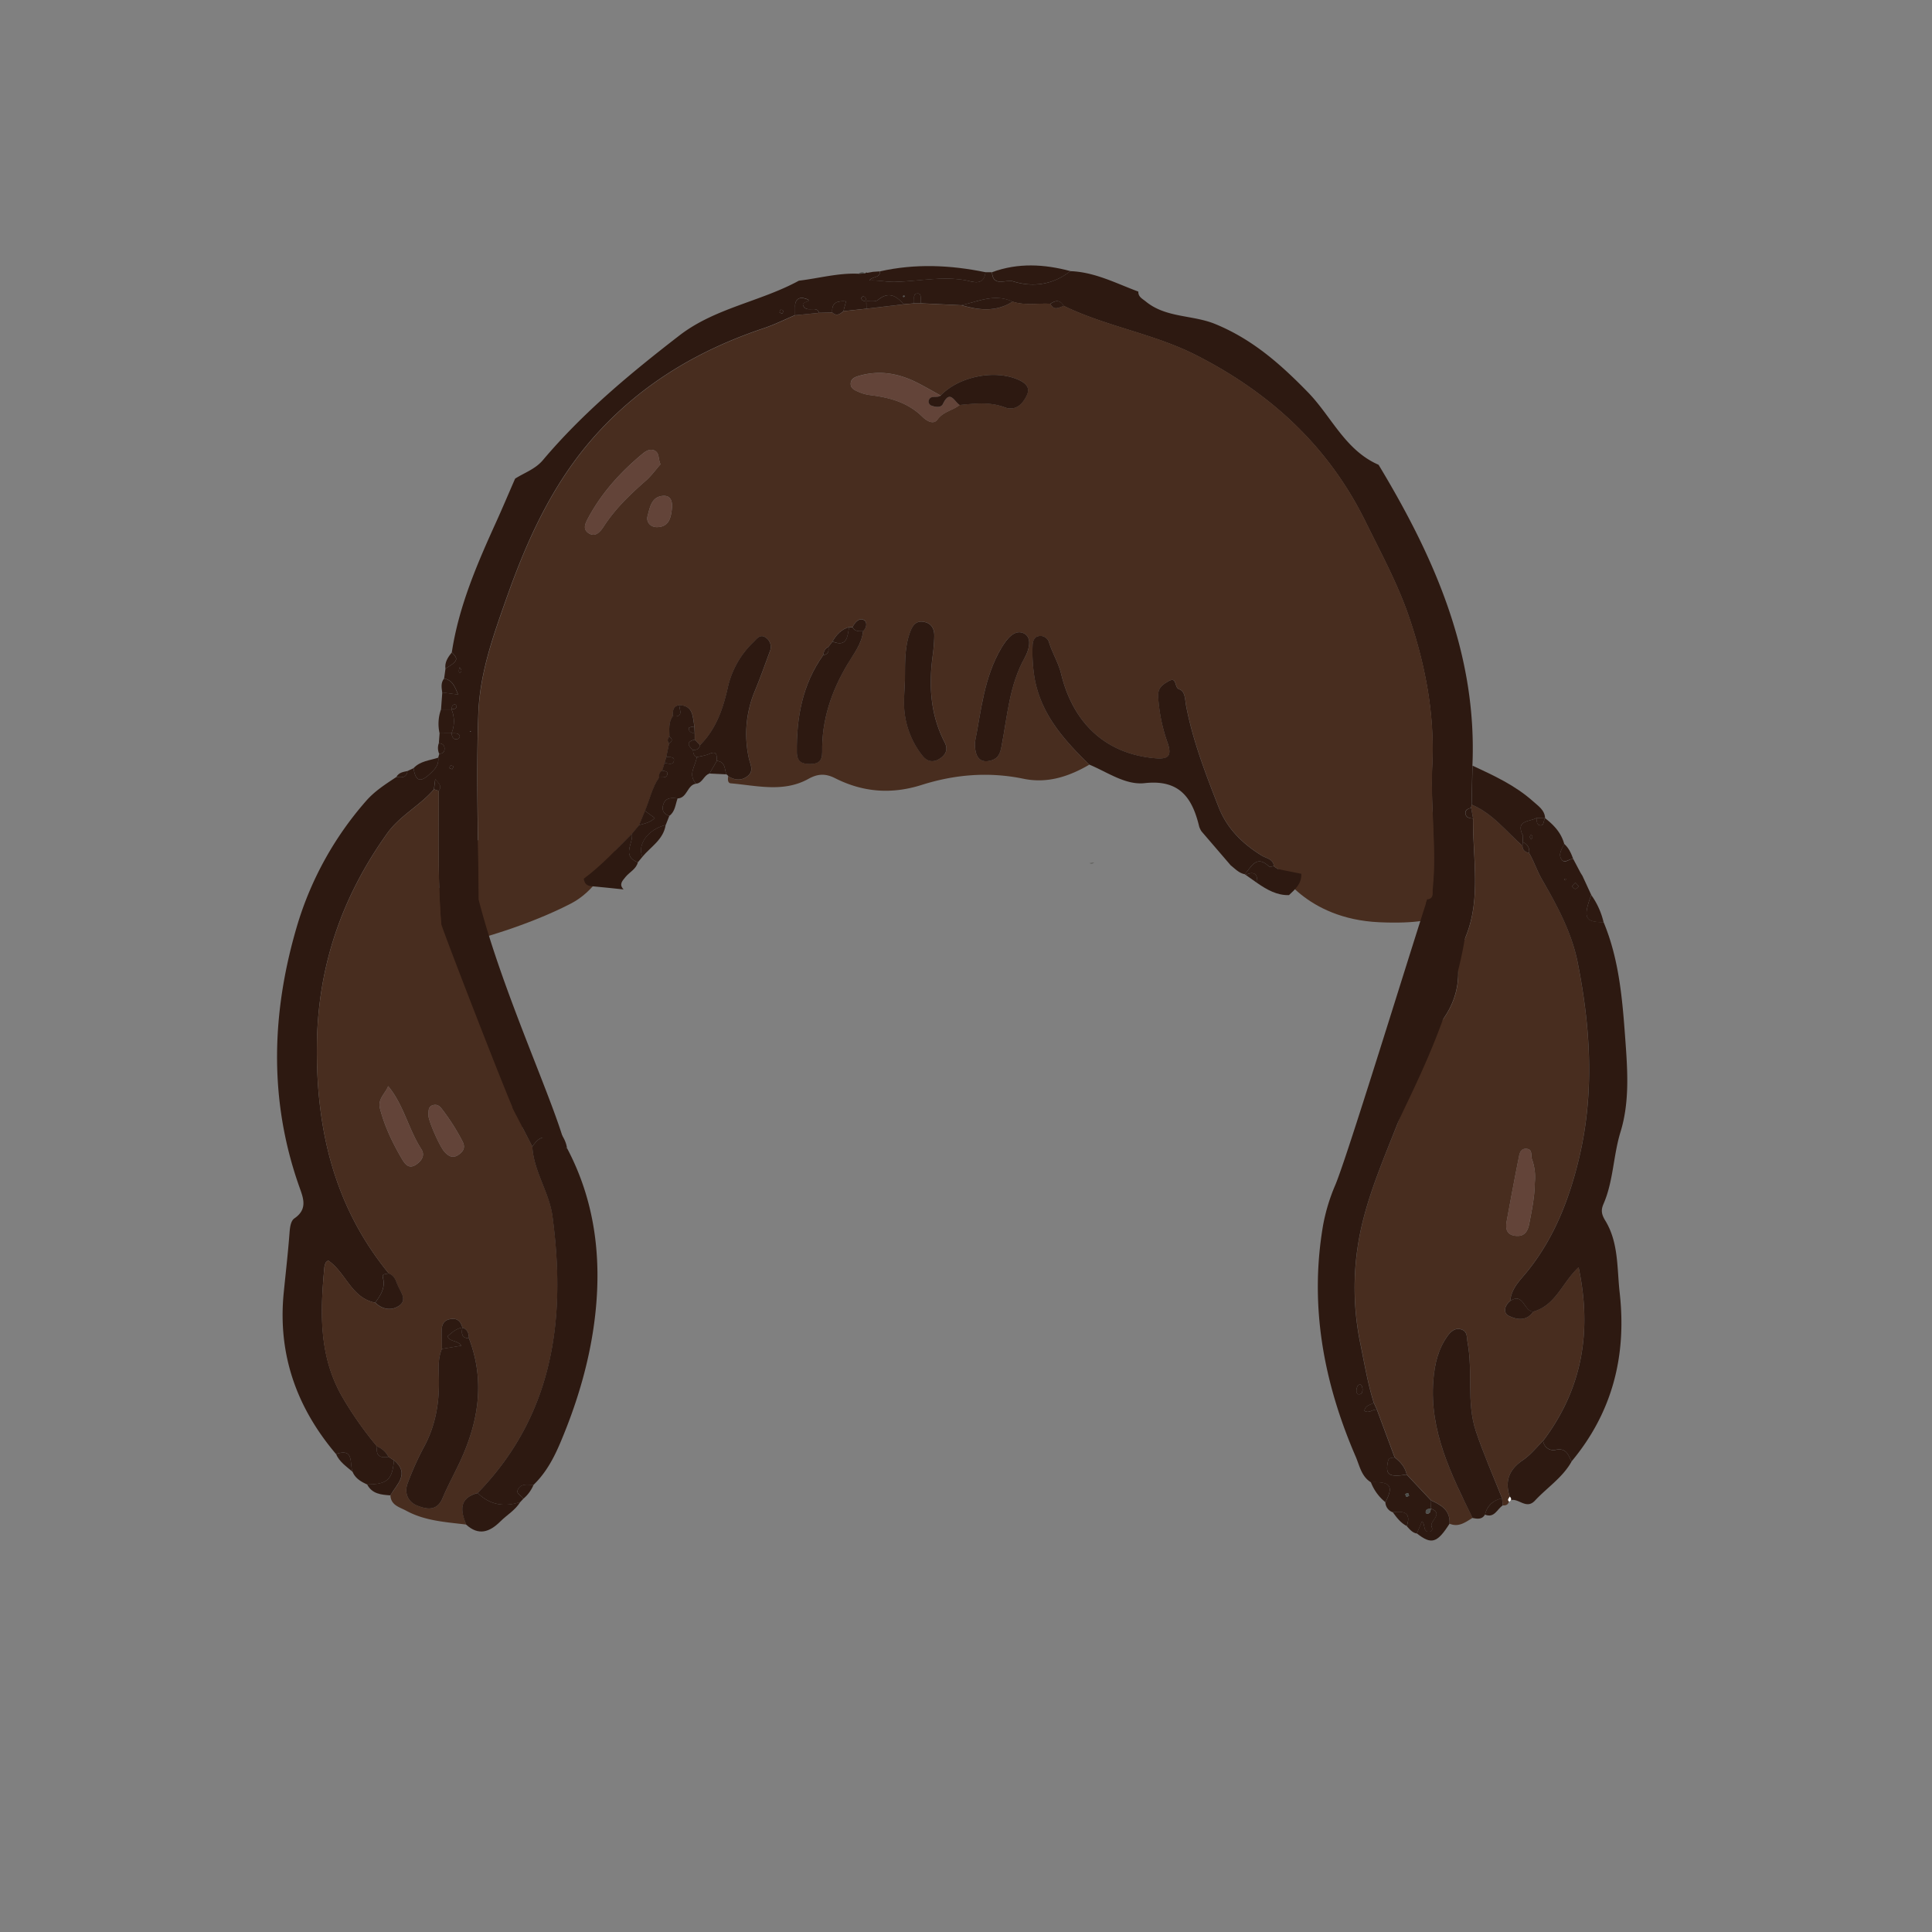 <svg id="Layer_1" data-name="Layer 1" xmlns="http://www.w3.org/2000/svg" viewBox="0 0 1133.86 1133.86"><rect x="0" y="0" width="1133.86" height="1133.86" fill="#808080" stroke="none"/><defs><style>.cls-1{fill:#482d1f;}.cls-2{fill:#2d1911;}.cls-3{fill:#4f504d;}.cls-4{fill:#646461;}.cls-5{fill:#634439;}.cls-6{fill:#f9f9f9;}</style></defs><polygon class="cls-1" points="245.36 531.47 243.66 607.56 282.05 658.17 306.72 661.86 309.22 641.53 288.16 582.76 265.06 515.16 245.36 531.47"/><path class="cls-1" d="M369.17,473.59s-7.52,42.92-34,56.63-57.29,21.55-57.29,21.55L265,505.66l73.16-59.12Z"/><path class="cls-1" d="M750.11,510.07S766,539.3,809.47,541.25,851,531.06,851,531.06l-2.53-53.74L763.72,469Z"/><path class="cls-2" d="M280.94,528.1c14.36,56.36,47.68,125.68,51.83,149.09,1.12,6.36-27.77-23.73-29.88-22.81-1.91-1.88-43.78-110.1-44-112.33-2-25.95-1.44-51.94-1.48-77.93,2.27-2.75,0-4.35-2-6.88-.31,2.44-.54,4.21-.76,6-8.21,9.59-20,15.41-27.43,25.84-26.55,37.15-40.74,78-41.24,124.2-.54,49.66,10.2,95,42.22,134.11-1.46.38-4.22.06-3.59,2.21,1.78,6.11-1.21,10.47-4.42,14.91-14.11-2.77-17.25-17.83-27.62-24.77-.53.47-1.16.8-1.4,1.3a8.9,8.9,0,0,0-.82,2.84C188,769.7,187,795.11,200.49,819.11a208.92,208.92,0,0,0,20.82,29.76c-.86,5.46,1.77,7.06,6.73,6.1l3.17,2.07c-1,11.41-3.93,14.09-15.75,14.17-3.57-1.64-6.91-3.53-8.53-7.42-2-4.68,1.27-14.19-9.73-10.44C174,826,162.93,794.68,166.52,758.63c1.15-11.56,2.49-23.11,3.37-34.69.25-3.39.64-7.36,2.92-8.92,8-5.46,5.11-12.14,2.83-18.58-18.2-51.47-16.28-103.35-.83-154.64a195.84,195.84,0,0,1,39.95-71.63c5.07-5.85,11.48-9.94,17.84-14.13,2.93.22,6,.74,6.52-3.53l3.55-1.65c1.09,6.48,3.23,9.27,9.36,3.58,3.05-2.83,5.66-5.32,5.15-9.77.2-.75.41-1.49.61-2.23,1.68-.18,3-.82,3.09-2.74.15-2.35-1.19-3.32-3.33-3.52q.21-2.9.43-5.79l7-.07c.34,1.95.8,3.92,3.4,3.5.61-.1,1.63-1.4,1.49-1.77-.9-2.3-3.11-1.46-4.86-1.75a18.23,18.23,0,0,0,0-13.95c1.27-.2,2.74-.19,3-1.88,0-.33-.76-1.14-1.1-1.1-1.68.22-1.7,1.68-1.89,3l-6.19,0,.74-10,9.29,1.24c-1.94-4.75-3.31-8.55-8.23-9.37.28-1.95.55-3.9.83-5.85,7.32-4.48,7.76-5.61,3.7-9.51C269.26,355.84,280,331,291.2,306.34c3.82-8.43,7.42-17,11.12-25.44,5.49-3.5,11.82-5.56,16.28-10.84,23.53-27.89,51.42-51,80.19-73.22,20.9-16.12,47.46-19.78,70.08-32.11,11.61-1.37,23-4.6,34.85-4.08l4-.15a.85.85,0,0,1,1.27-.38l3.36-.59,4-.27c.24,4.16-4.47,2.73-6.16,5.36,5.19-.27,9.83.9,14.82.8,13.9-.27,27.74-3.49,41.81-.9,3.76.7,10.59,3.68,11.48-4.76l3.87,0c.45,9,8.46,4.13,12.07,5.29,11.61,3.75,23.67,2.21,33.9-5.92,14.36.51,26.87,7.17,39.92,12-.06,3.14,2.29,4.1,4.4,5.83,11.87,9.71,27.4,7.73,40.8,13.23,21.91,9,38.42,23.67,54.37,40.05,13.8,14.18,21.8,34,41.43,42.53,32.78,54.35,57.94,111.09,55.07,176.56q-.26,11.46-.5,22.91c-.08.63-.18,1.26-.31,1.88-1.88.51-3.73,1.15-3.23,3.66s2.66,2.25,4.39,2.74c-.17,26.43,6.22,53.6-8.9,78.35a6.23,6.23,0,0,0-.49,3.91c2.8,17.08-3,31.18-14.81,43.25-.37-2.62-1.13-5.34.59-7.72,14.75-20.39,5.33-40.32-1.18-60.27-1.09-3.33-4.24-6.18-2-10.14,3.9-.64,2.85-3.65,3.1-6.19,2.32-24.22-1.41-48.43-.23-72.61,1.48-30.31-4.19-59.51-13.93-87.83-6.54-19-16.28-36.88-25.19-55-21.79-44.37-55.95-75.66-99.41-97.78-24.85-12.64-52.83-16.83-77.84-29-2.11-3.72-4.85-3.21-7.83-1.19-7.38-.43-14.87,1.15-22.14-1.26-10.41-4.93-20.14-.12-30,2.09L540.47,178c-.38-2,.6-5.63-1.63-5.74-3.65-.18-1.84,3.69-2.52,5.77l-6,.53c-4.34-5-8.84-7.72-15.13-2.49-1.45,1.21-4.45.56-6.75.77-.24-1.23-.24-2.68-1.88-2.9-.32,0-1.12.75-1.07,1.07.22,1.64,1.68,1.63,2.9,1.88,0,1.42.05,2.84.08,4.27L495,182.61c.51-1.91,1-3.82,1.54-5.73l.43-.79-.44.78c-4.74-.34-8.64.35-8.08,6.56l-7.67.16c-1.52-4.67-7.58.49-9.5-4.57-.82-2.17,7.31-2.24.7-4-3.39-.89-5.52,1.22-5.36,5,.06,1.63,0,3.26,0,4.89-6.06,2.56-12,5.53-18.2,7.62-38.39,12.84-72,32.67-99.33,63.28-24.85,27.89-39.79,61-51.92,95.39-7.66,21.73-15.56,43.57-16.45,67.3C279.33,455.09,280.66,491.58,280.94,528.1Zm-16.48-79c-.24.55-.78,1.22-.63,1.61s1,.51,1.55.75c.24-.54.79-1.21.63-1.6S265,449.3,264.46,449.06Zm195.37-266.7c-.55-.23-1.22-.77-1.61-.62s-.51,1-.75,1.56c.55.23,1.22.77,1.61.61S459.59,182.91,459.83,182.36ZM269.73,391.65a8,8,0,0,0-.41,2.4c.22,1,.81,1,1.29.11a1.3,1.3,0,0,0,.11-1A10,10,0,0,0,269.73,391.65Zm261-218.21a2.4,2.4,0,0,0-.77.25c-.07.06.11.44.17.67a2.39,2.39,0,0,0,.78-.26C531,174,530.8,173.67,530.73,173.44ZM276.44,429.37l-.47-.29-.06.45Z"/><path class="cls-1" d="M863.39,474.12c.13-.62.23-1.25.31-1.88,12.3,5.12,20.21,15.66,29.8,24.13,0,2.59,1.62,3.73,3.91,4.24,2.91,5,4.63,10.46,7.56,15.52,9,15.45,17.51,31.15,21,49.07,7.45,37.79,9.78,75.69,1,113.44-5.67,24.26-14.58,47.54-30.44,67.28-4.38,5.46-9.57,10.06-10.19,17.55-3.36,2.66-4.38,7-.93,8.75,4.56,2.29,10.52,3.4,14.43-2.48,13.24-3.65,17.11-17.22,26.6-26,8,37.67,2.13,71.5-20.79,101.82-3.93,3.83-7.41,8.31-11.88,11.35-8,5.48-10.82,12.24-7.72,21.43-.54,1-1.76,1.87-.23,3l-.15-.56c-.32,2.14-1.65,2.91-3.69,2.7-.15-1.41-.29-2.81-.44-4.22-5.17-13.11-10.9-26-15.36-39.38-5.63-16.86-1.61-34.86-4.89-52.1-.56-2.95.1-6.2-3.37-7.49-3.82-1.42-6.54,1.18-8.38,3.77-5.51,7.73-7.56,16.49-8.32,26-2.39,29.9,10.53,55.21,23,80.76-4.16,2.54-8.15,5.7-13.52,3.41.57-7.83-4.79-11-10.76-13.65l-14.37-15.27c-.93-4.32-3.61-7.4-7-10l-10.44-28.09-1.83-4c-3.58-11.35-5.48-23.07-7.88-34.7a161.48,161.48,0,0,1,1.73-73.07c4.8-18.83,12.53-36.93,19.68-55.12a195,195,0,0,0,11.71-44.53c3.84-2.49,7.08-5.51,8.87-9.84C852.14,594,858,579.86,855.16,562.78a6.23,6.23,0,0,1,.49-3.91c15.12-24.75,8.73-51.92,8.9-78.35C864.17,478.39,863.78,476.25,863.39,474.12ZM900.76,694a31.18,31.18,0,0,0-1.66-13.68c-.84-2.23.65-5.91-3.35-6.12-3.62-.18-4,3.18-4.48,5.57-2.48,12.25-4.72,24.55-7,36.84-.83,4.43-.17,8.12,5.22,8.68,4.9.52,7-2.2,7.94-6.81C899,710.36,900.7,702.29,900.76,694Z"/><path class="cls-1" d="M257.45,464.12c0,26-.5,52,1.48,77.93.18,2.23-.56,4.66,1.35,6.53.24,3.58.85,7-.62,10.68-12.56,31.37-1.77,57.09,20,79.86,5.62,5.89,14.58,6,21,10.78q5.89,11.51,11.78,23c.79,14.55,10,26.9,11.83,40.81,8.05,60.09.8,116.47-43.89,162.51-11.09,3-10.08,10.32-6.74,18.52-12-1.47-24.23-2.12-35.19-8.1-3.9-2.13-9-3.15-9.32-9,3.76-6.56,11.59-12.69,2.14-20.61L228,855a13,13,0,0,0-6.73-6.1,208.92,208.92,0,0,1-20.82-29.76c-13.54-24-12.51-49.41-10.07-75.25a8.9,8.9,0,0,1,.82-2.84c.24-.5.87-.83,1.4-1.3,10.37,6.94,13.51,22,27.62,24.77,4.38,4.44,10.28,4.76,14.38,1.55,4.66-3.65-.17-8.48-1.58-12.64-.84-2.48-2-5-4.79-6-32-39.06-42.76-84.45-42.22-134.11.5-46.17,14.69-87,41.24-124.2,7.45-10.43,19.22-16.25,27.43-25.84Zm13.92,315v0c-1-4.24-3.69-5.91-7.84-4.82-3.93,1-4.37,4.24-4.3,7.65.06,3.22.09,6.43.14,9.65-2,4.71-2.07,9.65-1.86,14.66.66,15.14-1.38,29.66-8.85,43.23a173.88,173.88,0,0,0-9.35,20.84c-2.26,5.82.15,11.09,5.47,13.23s11.61,3.61,14.94-4.3c2.94-7,6.58-13.67,9.83-20.53,11.21-23.72,15.39-48,5.66-73.34C275.11,782.61,274.5,780.12,271.37,779.17ZM227.81,637.42c-1.69,4.43-6.29,7.5-4.81,13.17,2.78,10.67,7.51,20.45,13.06,29.87,1.71,2.89,4.07,5.74,8,3.12,3.28-2.19,5.63-5.45,3.18-9.23C239.7,662.68,237,648.53,227.81,637.42Zm23.57,17c.12,3.64,6.7,18.54,9.52,21.61,2.18,2.38,4.61,3.94,7.81,1.94s4.69-4.49,2.64-8.29a124.54,124.54,0,0,0-12.24-19.14c-1.46-1.82-3-2.54-5.11-1.91C251.06,649.54,251.62,652.21,251.38,654.43Z"/><path class="cls-2" d="M905.67,845.59c22.92-30.32,28.78-64.15,20.79-101.82-9.49,8.75-13.36,22.32-26.6,26-5.51.09-5.6-11.5-13.5-6.27.62-7.49,5.81-12.09,10.19-17.55,15.86-19.74,24.77-43,30.44-67.28,8.8-37.75,6.47-75.65-1-113.44-3.53-17.92-12.08-33.62-21-49.07-2.93-5.06-4.65-10.55-7.56-15.52.39-3.09-1-5.13-3.71-6.46,0-1.33-.07-2.66-.11-4l.47-.71-.42.76c-4.29-9,4-7.87,8.09-10.15.1,1.86.2,4.28,2.36,4.34s1.7-2.82,2.64-4.26c5.19,4,9.51,8.61,11.27,15.14-1.26,2.88-3.68,5.85-1.66,9s4.6-.59,7-.08l4.23,8L928.7,514q2.59,5.6,5.17,11.19c-4.9,13.35-3.71,16,7.25,16,9.06,21.69,11,44.88,12.67,67.82,1.35,18.38,2.79,37.38-2.74,55.3-4.3,14-4.14,28.84-10,42.31-1.58,3.64-1.15,6.11,1.08,9.76,7.87,12.9,6.81,27.92,8.43,42.26,4.17,36.91-4.2,70.26-28.29,99.11-1.89-4-3.12-8.31-9.57-6.81A6,6,0,0,1,905.67,845.59ZM924.53,518l-2,2.12c.66.57,1.33,1.56,2,1.57s1.34-1,2-1.55Zm-25.89-25.3c.28-.55.74-1.05.73-1.53s-.51-1-.79-1.43c-.26.48-.73,1-.73,1.46S898.33,492.13,898.64,492.67Zm20.14,24,.29-.82c-.24-.08-.63-.29-.69-.22a1.31,1.31,0,0,0-.28.79C918.11,516.5,918.54,516.58,918.78,516.66Z"/><path class="cls-2" d="M861.26,538.42c-4.87,53-35.89,107.74-41.49,122-7.15,18.19-14.88,36.29-19.68,55.12a161.48,161.48,0,0,0-1.73,73.07c2.4,11.63,4.3,23.35,7.88,34.7-2,1.28-5.06,1.4-5.48,4.68,2.68,1.87,4.84-1.08,7.31-.65l10.44,28.09c-1.54.2-3.45-.09-3.89,2-1.72,8.21.31,9.66,10.93,8l14.37,15.28c-.07,1.55-.13,3.1-.19,4.64-1.45.26-3.15.21-3,2.4a.88.88,0,0,0,.62.62c2.19.14,2.15-1.55,2.4-3,8.06,3.21-1.23,7.27.5,10.87.57,1.18.41,2.61-1.49,2.74-3.79.27-2.1-4.34-4.22-6.1l-3,7.12c-2.68-.47-4.23-2.49-5.92-4.31,2.83-8.34-2.06-8.89-8.22-8.16a6.45,6.45,0,0,1-4.34-5.86c5-9.52,3.06-12.18-8.52-11.75-5.6-3.46-6.63-9.79-8.92-15.09C776.8,811.3,768.37,766.34,776.51,719a110.5,110.5,0,0,1,7.22-23.69c8.52-20.47,53.64-169.15,61.35-189.87C850.41,494.43,852.76,525.23,861.26,538.42ZM799.66,815.1c-.34-1.17-.36-3-2.14-2.39-.78.27-1.38,2-1.46,3.07s.2,2.89,2.07,2.45C799.59,817.89,799.69,816.43,799.66,815.1ZM827,877.86c-.21-.55-.3-1.39-.68-1.56s-1.06.34-1.6.55c.21.55.29,1.38.68,1.56S826.43,878.07,827,877.86Z"/><path class="cls-2" d="M280.32,876.24c44.69-46,51.94-102.42,43.89-162.51-1.86-13.91-11-26.26-11.82-40.82,3.49-4.89,7.28-8.14,12.57-2.1a8.86,8.86,0,0,0,7.81,3C348.74,704,353,736.39,349.5,770c-2.78,26.53-10.18,51.91-20.56,76.49-3.91,9.26-8.51,17.88-15.78,24.92-3.37.16-7.43-1.12-9.26,2.95-1.17,2.61,2.48,3.29,3.17,5.33l-1.74,1.85C296,884.61,287.56,883.21,280.32,876.24Z"/><path class="cls-2" d="M864.2,890.88c-12.43-25.55-25.35-50.86-23-80.76.76-9.55,2.81-18.31,8.32-26,1.84-2.59,4.56-5.19,8.38-3.77,3.47,1.29,2.81,4.54,3.37,7.49,3.28,17.24-.74,35.24,4.89,52.1,4.46,13.35,10.19,26.27,15.36,39.38-5.27,1.2-8.74,4.28-10,9.63C869.7,891.88,867,891.44,864.2,890.88Z"/><path class="cls-2" d="M893.59,490.16c0,1.33.07,2.66.11,4-.07.74-.13,1.48-.2,2.22-9.59-8.47-17.5-19-29.8-24.13q.24-11.44.5-22.91c12.48,5.81,25,11.55,35.41,20.84,3,2.73,7,5.14,7.19,10.05l-5.07-.16c-4.08,2.28-12.38,1.19-8.09,10.15Z"/><path class="cls-2" d="M905.67,845.59a6,6,0,0,0,7.06,5.41c6.45-1.5,7.68,2.76,9.57,6.81C917,867.23,908,873,900.83,880.69c-5.42,5.81-10.16-2.59-15.14.12l.15.55q1.85-1.36.23-3c-3.1-9.19-.32-16,7.72-21.43C898.26,853.9,901.74,849.42,905.67,845.59Z"/><path class="cls-2" d="M578.37,159.76c-.89,8.44-7.72,5.46-11.48,4.76-14.07-2.59-27.91.63-41.81.9-5,.1-9.63-1.07-14.82-.8,1.69-2.63,6.4-1.2,6.16-5.36C537.1,154.6,557.75,155.52,578.37,159.76Z"/><path class="cls-2" d="M280.32,876.24c7.24,7,15.65,8.37,25,5.25-2.9,4.82-7.81,7.58-11.67,11.42-6.22,6.2-12.71,8.59-20.08,1.85C270.24,886.56,269.23,879.2,280.32,876.24Z"/><path class="cls-2" d="M332.77,673.78a8.86,8.86,0,0,1-7.81-3c-5.29-6-9.08-2.79-12.57,2.1l-11.79-23,18.1,1.67C322.62,659.47,331.33,664.32,332.77,673.78Z"/><path class="cls-2" d="M628.21,159.1c-10.23,8.13-22.29,9.67-33.9,5.92-3.61-1.16-11.62,3.67-12.07-5.29C597.49,154.14,612.83,155,628.21,159.1Z"/><path class="cls-2" d="M839.73,885.29c.06-1.54.12-3.09.19-4.64,6,2.66,11.33,5.81,10.76,13.64-7.28,11.37-10.6,12.35-19.15,5.65l3-7.12c2.12,1.76.43,6.37,4.22,6.1,1.9-.13,2.06-1.56,1.49-2.74-1.73-3.6,7.56-7.66-.5-10.87Z"/><path class="cls-2" d="M231.21,857c9.45,7.92,1.62,14.05-2.14,20.61-5.38-.37-10.71-.83-13.61-6.44C227.28,871.13,230.25,868.45,231.21,857Z"/><path class="cls-2" d="M257.18,444.67c.51,4.45-2.1,6.94-5.15,9.77-6.13,5.69-8.27,2.9-9.36-3.58C246.57,446.62,252.16,446.32,257.18,444.67Z"/><path class="cls-2" d="M265,430.33l-7,.06a24.85,24.85,0,0,1,.81-14l6.19,0,0,0a18.23,18.23,0,0,1,0,13.95Z"/><path class="cls-2" d="M941.12,541.25c-11,0-12.15-2.67-7.25-16A45.15,45.15,0,0,1,941.12,541.25Z"/><path class="cls-2" d="M804.53,869.86c11.58-.43,13.51,2.23,8.52,11.75A28,28,0,0,1,804.53,869.86Z"/><path class="cls-2" d="M197.2,853.35c11-3.75,7.78,5.76,9.73,10.44C203.32,860.65,199.22,858,197.2,853.35Z"/><path class="cls-2" d="M260.59,398.27c4.92.82,6.29,4.62,8.23,9.37l-9.29-1.24C259.16,403.6,258.59,400.77,260.59,398.27Z"/><path class="cls-2" d="M871.51,888.91c1.31-5.35,4.78-8.43,10-9.63.15,1.41.29,2.81.44,4.22C878.65,885.58,877.09,891.15,871.51,888.91Z"/><path class="cls-2" d="M923.32,504.17c-2.38-.51-5.05,3.06-7,.08s.4-6.09,1.66-9C920.74,497.67,922.12,500.86,923.32,504.17Z"/><path class="cls-2" d="M307.07,879.64c-.69-2-4.34-2.72-3.17-5.33,1.83-4.07,5.89-2.79,9.26-2.95A21.18,21.18,0,0,1,307.07,879.64Z"/><path class="cls-2" d="M817.39,887.47c6.16-.73,11.05-.18,8.22,8.16C822,893.75,819.68,890.64,817.39,887.47Z"/><path class="cls-2" d="M265.12,382.91c4.06,3.9,3.62,5-3.7,9.51C260.9,388.57,262.93,385.71,265.12,382.91Z"/><path class="cls-2" d="M257.55,436.18c2.14.2,3.48,1.17,3.33,3.52-.11,1.92-1.41,2.56-3.09,2.74A8.1,8.1,0,0,1,257.55,436.18Z"/><path class="cls-2" d="M901.73,480.06l5.07.16-.07-.08c-.94,1.44-.41,4.31-2.64,4.26S901.83,481.92,901.73,480.06Z"/><path class="cls-2" d="M239.12,452.51c-.5,4.27-3.59,3.75-6.52,3.53C234,453.35,236.6,453.05,239.12,452.51Z"/><path class="cls-3" d="M928.7,514l-1.15-1.91Z"/><path class="cls-3" d="M512.39,159.53l-3.36.59Z"/><path class="cls-3" d="M507.76,160.5l-4,.15C505,159.84,506.36,159.28,507.76,160.5Z"/><path class="cls-1" d="M594.3,177c7.27,2.41,14.76.83,22.14,1.26,2,4.2,5,2.3,7.83,1.19,25,12.15,53,16.34,77.84,29,43.46,22.12,77.62,53.41,99.41,97.78,8.91,18.14,18.65,36,25.19,55,9.74,28.32,15.41,57.52,13.93,87.83-1.18,24.18,2.55,48.39.23,72.61-.25,2.54.8,5.55-3.1,6.19,0-4.78-3.94-6.8-7-9-21.09-15.24-43.24-20.36-67.06-6.08l-13.6-2.75-2.27-1.41-.2-.4c-.51-4.21-4.52-4.5-7.17-6.13-11.3-7-20.35-15.88-25.25-28.43-7.59-19.46-15.16-38.93-19.09-59.58-.67-3.53-.51-8.47-4-9.54-3.12-.95-1.07-7.73-6.32-4.74-3.54,2-6.32,3.92-6.07,9A98.47,98.47,0,0,0,685.28,436c2.85,8.34-.15,9.68-7.7,9-27.91-2.51-47.59-19.78-54.8-49.51-1.6-6.58-5.16-12.14-7.1-18.45a5.22,5.22,0,0,0-6.18-3.64c-2.43.49-3.4,2.88-3.47,5.42a94,94,0,0,0,1.28,19.78c4,21.13,17.41,35.94,32,50.17-12,7-24.66,11.17-38.64,8.27-20.28-4.21-40.34-2.54-59.72,3.61-17.83,5.66-34.54,4.3-50.82-3.93-5.72-2.88-10.18-2.66-15.7.4-14.62,8.11-30.26,3.93-45.57,2.6-1.82-.15-1.81-2.45-1.46-4.15,4,2.53,8.21,2.77,11.8-.43,3.37-3,1.07-6.63.32-10.15a65.65,65.65,0,0,1,3.6-39.66c3.15-7.59,5.89-15.35,8.73-23.06a6.56,6.56,0,0,0-2.33-8c-3.41-2.45-5.35.68-7.41,2.7a52.66,52.66,0,0,0-14.92,26.42c-2.83,12.66-6.9,24.54-16.33,33.94l-3.09-3.22,0-3.52-.19-4.24c-1.09-5.5-.45-12.25-8.93-12.47-4,.58-3.68,3.67-3.81,6.5-2.63,3.68-1.94,7.89-1.93,12a2.72,2.72,0,0,0-.17,4l-1.7,7.95-1,3.68c-.45,1.43-.89,2.86-1.33,4.3-1.68.86-1.93,2.36-1.83,4-4.13,5.94-5.48,13.06-8.27,19.56l-3.44,8.39-4.21,5.11c-9.13,9.1-17.83,18.66-28.26,26.37-2.64,1.35-5.15,2.9-8.36,2.71-18.55-1.12-36.15,3-53.29,9.69-.28-36.52-1.61-73-.24-109.55.89-23.73,8.79-45.57,16.45-67.3,12.13-34.42,27.07-67.5,51.92-95.39,27.29-30.61,60.94-50.44,99.33-63.28,6.22-2.09,12.14-5.06,18.2-7.62l14.13-1.37,7.67-.17c2.51,2.38,4.54.85,6.55-.81l13.56-1.45,21.85-2.59,6-.53,4.15,0,23.78,1.12C574.52,182.09,584.67,183.27,594.3,177Zm-42.25,55.11c-4.36-2.4-8.67-4.88-13.08-7.17-11-5.71-22.48-7.91-34.63-4.42-2.16.62-4.77,1.42-5.07,4.17-.37,3.38,2.58,4.41,4.92,5.43a24.64,24.64,0,0,0,6.71,1.78c11.39,1.4,22,4.33,30.55,12.78,2.09,2.06,6.28,4.9,8.74,1.51,3.45-4.75,9-5.29,13-8.54,8.83-.81,17.55-2,26.33,1.36,6.43,2.43,10.7-1.85,13.14-7.2,2.12-4.65-1.1-7.25-5.12-9C583.67,216.71,562.66,221,552.05,232.15Zm-53.72,135.9c-4.56,1.3-7.49,4.46-9.73,8.43l-2.49,3.25c-2.09.92-2.69,2.78-3,4.8-12.18,17.12-15.69,36.57-15.44,57.06.07,5.29,3.07,6.78,7.68,6.79s7.32-1.62,7.21-7c-.37-18.65,5.35-35.61,14.79-51.49,3.68-6.19,8.38-11.93,9.2-19.48,2.38-2.14,2.42-5.64.34-6.6-2.87-1.32-5.16,1.48-6.53,4.25Zm32.77,31.42c-.18,4-.47,7.93-.5,11.89a49.86,49.86,0,0,0,10.8,32.16c3.08,3.91,6.84,4,10.48,1.53,3.17-2.18,4.73-5.19,2.53-9.41-8.41-16.21-9.39-33.49-6.95-51.23a104.28,104.28,0,0,0,.89-10.88c.14-4.47-1.67-7.88-6.43-8.6-4.5-.68-6.4,2.35-7.78,6.07C530.72,380.24,531.22,389.89,531.1,399.47Zm41.09,36.06c-.28,9.34,3.25,12.65,9.73,10.71C586,445,587,441.88,587.79,438c3.41-17.65,4.53-35.83,13.66-52.14,2.24-4,4.82-11.89-.89-14.31-5.28-2.23-9.8,3.6-12.77,8.59C577.34,397.67,575.81,417.66,572.19,435.53ZM387.64,272.46c-1.44-3.19-.57-6.44-3.29-7.93s-5.41.24-7.26,1.78c-12.71,10.56-23.73,22.6-31.68,37.28-1.88,3.48-3.77,7,.25,9.47s6.93-1.41,8.78-4.26c6.67-10.3,15.38-18.6,24.51-26.62C382.29,279.25,384.93,275.53,387.64,272.46Zm6.7,25.84c.43-4.14-.75-7.77-5.52-7.26-6.59.69-7.44,6.93-8.76,11.76-1,3.64,1.78,6.64,5.55,6.58C392.56,309.27,393.82,303.94,394.34,298.3Z"/><path class="cls-2" d="M374.34,506.1c-1,4-4.89,5.68-7.25,8.6-1.83,2.27-4,4.35-1.11,7.29-6.37-.65-12.74-1.37-19.12-1.93-2.8-.24-3.88-1.89-4.26-4.36,10.42-7.71,19.12-17.27,28.25-26.37C371.82,495,364.57,502.3,374.34,506.1Z"/><path class="cls-2" d="M756.47,525.34c-7.16.17-13-3.25-18.58-7.07.24-5.17-1.69-7.26-6.82-4.81l-.59-.41c3.95-4.07,6.73-11.78,14.32-4.49.45.42,1.87-.18,2.84-.3l.2.39,2.27,1.42,13.6,2.75C764,518.55,760.14,521.9,756.47,525.34Z"/><path class="cls-2" d="M228.27,747.37c2.81,1,3.95,3.55,4.79,6,1.41,4.16,6.24,9,1.58,12.64-4.1,3.21-10,2.89-14.38-1.55,3.21-4.44,6.2-8.8,4.42-14.91C224.05,747.43,226.81,747.75,228.27,747.37Z"/><path class="cls-2" d="M594.3,177c-9.63,6.23-19.78,5.05-30,2.09C574.16,176.92,583.89,172.11,594.3,177Z"/><path class="cls-2" d="M530.36,178.57l-21.85,2.59c0-1.42-.05-2.84-.08-4.26l.05-.05c2.3-.21,5.3.44,6.75-.77C521.52,170.85,526,173.57,530.36,178.57Z"/><path class="cls-2" d="M480.73,183.59,466.6,185c0-1.63,0-3.26,0-4.89-.16-3.8,2-5.91,5.36-5,6.61,1.73-1.52,1.8-.7,4C473.15,184.08,479.21,178.92,480.73,183.59Z"/><path class="cls-2" d="M495,182.61c-2,1.66-4,3.19-6.55.81-.56-6.2,3.34-6.89,8.08-6.55h0C496,178.79,495.46,180.7,495,182.61Z"/><path class="cls-2" d="M221.31,848.87A13,13,0,0,1,228,855C223.08,855.93,220.45,854.33,221.31,848.87Z"/><path class="cls-2" d="M624.27,179.49c-2.84,1.11-5.8,3-7.83-1.19C619.42,176.28,622.16,175.77,624.27,179.49Z"/><path class="cls-2" d="M540.47,178l-4.15,0c.68-2.08-1.13-5.95,2.52-5.77C541.07,172.38,540.09,176,540.47,178Z"/><path class="cls-2" d="M863.39,474.12c.39,2.13.78,4.27,1.16,6.4-1.73-.49-3.92-.38-4.39-2.74S861.51,474.63,863.39,474.12Z"/><path class="cls-2" d="M257.45,464.12l-2.73-.9c.22-1.77.45-3.54.76-6C257.49,459.77,259.72,461.37,257.45,464.12Z"/><path class="cls-2" d="M265,430.3c1.75.29,4-.55,4.86,1.75.14.37-.88,1.67-1.49,1.77-2.6.42-3.06-1.55-3.4-3.5Z"/><path class="cls-2" d="M264.46,449.06c.55.24,1.4.37,1.55.76s-.39,1.06-.63,1.6c-.54-.24-1.39-.36-1.55-.75S264.22,449.61,264.46,449.06Z"/><path class="cls-2" d="M265,416.33c.19-1.28.21-2.74,1.89-3,.34,0,1.15.77,1.1,1.1-.22,1.69-1.69,1.68-3,1.88Z"/><path class="cls-2" d="M508.43,176.9c-1.22-.25-2.68-.24-2.9-1.88,0-.32.75-1.12,1.07-1.07,1.64.22,1.64,1.67,1.88,2.9Z"/><path class="cls-2" d="M459.83,182.36c-.24.55-.36,1.4-.75,1.55s-1.06-.38-1.61-.61c.24-.55.36-1.4.75-1.56S459.28,182.13,459.83,182.36Z"/><path class="cls-2" d="M269.73,391.65a10,10,0,0,1,1,1.55,1.3,1.3,0,0,1-.11,1c-.48.91-1.07.89-1.29-.11A8,8,0,0,1,269.73,391.65Z"/><path class="cls-3" d="M530.73,173.44c.07.23.25.6.18.66a2.39,2.39,0,0,1-.78.26c-.06-.23-.24-.61-.17-.67A2.4,2.4,0,0,1,530.73,173.44Z"/><path class="cls-3" d="M496.48,176.87l.44-.78-.43.79Z"/><polygon class="cls-4" points="276.44 429.37 275.91 429.53 275.96 429.08 276.44 429.37"/><path class="cls-5" d="M900.76,694c-.06,8.29-1.78,16.36-3.36,24.48-.9,4.61-3,7.33-7.94,6.81-5.39-.56-6.05-4.25-5.22-8.68,2.31-12.29,4.55-24.59,7-36.84.48-2.39.86-5.75,4.48-5.57,4,.21,2.51,3.89,3.35,6.12A31.18,31.18,0,0,1,900.76,694Z"/><path class="cls-2" d="M886.36,763.47c7.9-5.23,8,6.36,13.5,6.27-3.91,5.88-9.87,4.77-14.43,2.48C882,770.49,883,766.13,886.36,763.47Z"/><path class="cls-2" d="M825.55,865.37c-10.62,1.68-12.65.23-10.93-8,.44-2.07,2.35-1.78,3.89-2C821.94,858,824.62,861.05,825.55,865.37Z"/><path class="cls-2" d="M808.07,827.32c-2.47-.43-4.63,2.52-7.31.65.42-3.28,3.45-3.4,5.48-4.68Z"/><path class="cls-2" d="M893.5,496.37c.07-.74.13-1.48.2-2.22,2.68,1.33,4.1,3.37,3.71,6.46C895.12,500.1,893.52,499,893.5,496.37Z"/><path class="cls-6" d="M886.07,878.37q1.62,1.62-.23,3C884.31,880.24,885.53,879.33,886.07,878.37Z"/><path class="cls-2" d="M275.2,785.42c9.73,25.34,5.55,49.62-5.66,73.34-3.25,6.86-6.89,13.55-9.83,20.53-3.33,7.91-9.64,6.43-14.94,4.3s-7.73-7.41-5.47-13.23a173.88,173.88,0,0,1,9.35-20.84c7.47-13.57,9.51-28.09,8.85-43.23-.21-5-.14-9.95,1.86-14.66l11.38-1.86c-2.28-3.36-6.87-2.11-8.07-5.57,2.77-2.3,5.19-4.6,8.69-5.05v0C270.85,782.36,270.67,785.33,275.2,785.42Z"/><path class="cls-5" d="M227.81,637.42c9.14,11.11,11.89,25.26,19.43,36.93,2.45,3.78.1,7-3.18,9.23-3.93,2.62-6.29-.23-8-3.12-5.55-9.42-10.28-19.2-13.06-29.87C221.52,644.92,226.12,641.85,227.81,637.42Z"/><path class="cls-5" d="M251.37,654.43c.25-2.22-.31-4.89,2.63-5.79,2.07-.63,3.65.09,5.11,1.91a124.54,124.54,0,0,1,12.24,19.14c2,3.8.51,6.32-2.64,8.29s-5.63.44-7.81-1.94C258.08,673,251.5,658.07,251.37,654.43Z"/><path class="cls-2" d="M271.36,779.15c-3.5.45-5.92,2.75-8.69,5.05,1.2,3.46,5.79,2.21,8.07,5.57l-11.38,1.86c-.05-3.22-.08-6.43-.14-9.65-.07-3.41.37-6.62,4.3-7.65C267.67,773.24,270.36,774.91,271.36,779.15Z"/><path class="cls-2" d="M275.2,785.42c-4.53-.09-4.35-3.06-3.83-6.25C274.5,780.12,275.11,782.61,275.2,785.42Z"/><path class="cls-2" d="M924.53,518l2,2.14c-.67.55-1.35,1.55-2,1.55s-1.35-1-2-1.57Z"/><path class="cls-2" d="M898.64,492.67c-.31-.54-.79-1-.79-1.5s.47-1,.73-1.46c.28.47.77.94.79,1.43S898.92,492.12,898.64,492.67Z"/><path class="cls-2" d="M918.78,516.66c-.24-.08-.67-.16-.68-.25a1.31,1.31,0,0,1,.28-.79c.06-.07.45.14.69.22Z"/><path class="cls-4" d="M893.64,490.21l.42-.76-.47.71Z"/><path class="cls-2" d="M799.66,815.1c0,1.33-.07,2.79-1.53,3.13-1.87.44-2.17-1.27-2.07-2.45s.68-2.8,1.46-3.07C799.3,812.1,799.32,813.93,799.66,815.1Z"/><path class="cls-3" d="M839.74,885.31c-.25,1.45-.21,3.14-2.4,3a.88.88,0,0,1-.62-.62c-.14-2.19,1.56-2.14,3-2.4Z"/><path class="cls-3" d="M827,877.86c-.55.21-1.23.72-1.6.55s-.47-1-.68-1.56c.54-.21,1.22-.72,1.6-.55S826.77,877.31,827,877.86Z"/><path class="cls-2" d="M747.64,508.26c-1,.12-2.39.72-2.84.3-7.59-7.29-10.37.42-14.32,4.49-3.39-.66-5.61-3.17-8.17-5.17l-17.19-20a12.94,12.94,0,0,1-1.31-2.67c-4-16.79-11.4-27.88-32-25.6-11.34,1.26-21.89-6.48-32.54-10.89-14.55-14.23-28-29-32-50.17A94,94,0,0,1,606,378.78c.07-2.54,1-4.93,3.47-5.42a5.22,5.22,0,0,1,6.18,3.64c1.94,6.31,5.5,11.87,7.1,18.45,7.21,29.73,26.89,47,54.8,49.51,7.55.68,10.55-.66,7.7-9a98.47,98.47,0,0,1-5.56-27.14c-.25-5.06,2.53-7,6.07-9,5.25-3,3.2,3.79,6.32,4.74,3.51,1.07,3.35,6,4,9.54,3.93,20.65,11.5,40.12,19.09,59.58,4.9,12.55,13.95,21.46,25.25,28.43C743.12,503.76,747.13,504.05,747.64,508.26Z"/><path class="cls-2" d="M427.36,455.53a2,2,0,0,0-1.08-1.06c-1.07-3.19-.6-7.49-5.59-7.93-.14-2.83.47-6.28-4.49-4.06-2.25,1-4.83,1.27-7.26,1.86-1.8-.81-2.19-2.37-2.2-4.13,2,0,3.66-.63,4.08-2.91,9.43-9.4,13.5-21.28,16.33-33.94a52.66,52.66,0,0,1,14.92-26.42c2.06-2,4-5.15,7.41-2.7a6.56,6.56,0,0,1,2.33,8c-2.84,7.71-5.58,15.47-8.73,23.06a65.65,65.65,0,0,0-3.6,39.66c.75,3.52,3,7.14-.32,10.15C435.57,458.3,431.39,458.06,427.36,455.53Z"/><path class="cls-2" d="M531.1,399.47c.12-9.58-.38-19.23,3-28.47,1.38-3.72,3.28-6.75,7.78-6.07,4.76.72,6.57,4.13,6.43,8.6a104.28,104.28,0,0,1-.89,10.88c-2.44,17.74-1.46,35,6.95,51.23,2.2,4.22.64,7.23-2.53,9.41-3.64,2.48-7.4,2.38-10.48-1.53a49.86,49.86,0,0,1-10.8-32.16C530.63,407.4,530.92,403.43,531.1,399.47Z"/><path class="cls-2" d="M506.53,370.45c-.82,7.55-5.52,13.29-9.2,19.48-9.44,15.88-15.16,32.84-14.79,51.49.11,5.34-2.49,7-7.21,7s-7.61-1.5-7.68-6.79c-.25-20.49,3.26-39.94,15.44-57.06,2.8-.47,3.6-2.2,3-4.8l2.49-3.25c8.72,3.51,8.71-3.05,9.73-8.43l2,.05C501.7,370.76,504.18,370.44,506.53,370.45Z"/><path class="cls-2" d="M572.19,435.53c3.62-17.87,5.15-37.86,15.6-55.39,3-5,7.49-10.82,12.77-8.59,5.71,2.42,3.13,10.3.89,14.31-9.13,16.31-10.25,34.49-13.66,52.14-.75,3.88-1.76,7-5.87,8.24C575.44,448.18,571.91,444.87,572.19,435.53Z"/><path class="cls-2" d="M406.74,440.21c0,1.76.4,3.32,2.19,4.13-.7,5.18-5.51,10.28-.33,15.58-5.41.67-5.15,8.47-10.94,8.67-3.39-.42-6.88-.69-8.32,3.32-1.17,3.25-.1,5.83,3.48,6.91l-2.12,5.37c-10.19,2.35-16.92,11.53-13.66,18.64l-2.7,3.27c-9.77-3.8-2.52-11.14-3.49-16.77l4.21-5.11c3.22-.88,6.58-1.48,9.21-4.13l-5.77-4.26c2.79-6.5,4.14-13.62,8.27-19.56,1.75-.21,4.17.58,4.84-1.61s-1.62-2.05-3-2.42c.44-1.44.88-2.87,1.33-4.3,2-.19,5.23,1.53,5.58-1.68.27-2.45-2.77-1.75-4.54-2,.57-2.65,1.13-5.3,1.7-7.95,2-1.24,2.13-2.56.17-4,0-4.11-.7-8.32,1.93-12,6.38.83,4.2-3.36,3.81-6.5,8.48.22,7.84,7,8.92,12.47-1.11.29-3.09.42-3.18.89-.42,2.4,1.7,2.74,3.38,3.35,0,1.17,0,2.35,0,3.52C402.53,435.33,403.77,437.63,406.74,440.21Z"/><path class="cls-5" d="M563.24,237.69c-4,3.25-9.6,3.79-13,8.54-2.46,3.39-6.65.55-8.74-1.51-8.55-8.45-19.16-11.38-30.55-12.78a24.64,24.64,0,0,1-6.71-1.78c-2.34-1-5.29-2-4.92-5.43.3-2.75,2.91-3.55,5.07-4.17C516.49,217.07,528,219.27,539,225c4.41,2.29,8.72,4.77,13.08,7.16-2.07,1.83-6.41-.86-7.11,3.49a2.8,2.8,0,0,0,1.35,2.28c2.49,1,5.94,1.64,7.13-.86C557.59,228.3,560.12,235.84,563.24,237.69Z"/><path class="cls-5" d="M387.64,272.46c-2.71,3.07-5.35,6.79-8.69,9.72-9.13,8-17.84,16.32-24.51,26.62-1.85,2.85-4.65,6.77-8.78,4.26s-2.13-6-.25-9.47c7.95-14.68,19-26.72,31.68-37.28,1.85-1.54,4.48-3.31,7.26-1.78S386.2,269.27,387.64,272.46Z"/><path class="cls-2" d="M563.24,237.69c-3.12-1.85-5.65-9.39-9.82-.64-1.19,2.5-4.64,1.84-7.13.86a2.8,2.8,0,0,1-1.35-2.28c.7-4.35,5-1.66,7.11-3.49,10.61-11.16,31.62-15.43,45.54-9.31,4,1.77,7.24,4.37,5.12,9-2.44,5.35-6.71,9.63-13.14,7.2C580.79,235.73,572.07,236.88,563.24,237.69Z"/><path class="cls-5" d="M394.34,298.3c-.52,5.64-1.78,11-8.73,11.08-3.77.06-6.54-2.94-5.55-6.58,1.32-4.83,2.17-11.07,8.76-11.76C393.59,290.53,394.77,294.16,394.34,298.3Z"/><path class="cls-2" d="M498.33,368.05c-1,5.38-1,11.94-9.73,8.43C490.84,372.51,493.77,369.35,498.33,368.05Z"/><path class="cls-2" d="M506.53,370.45c-2.35,0-4.83.31-6.19-2.35,1.37-2.77,3.66-5.57,6.53-4.25C509,364.81,508.91,368.31,506.53,370.45Z"/><path class="cls-2" d="M378.5,475.83l5.77,4.26c-2.63,2.65-6,3.25-9.21,4.13Z"/><path class="cls-2" d="M406.74,440.21c-3-2.58-4.21-4.88,1-6.13l3.08,3.22C410.4,439.58,408.78,440.2,406.74,440.21Z"/><path class="cls-2" d="M398.58,413.85c.39,3.14,2.57,7.33-3.81,6.5C394.9,417.52,394.61,414.43,398.58,413.85Z"/><path class="cls-2" d="M388.6,452.24c1.39.37,3.68.22,3,2.42s-3.09,1.4-4.84,1.61C386.67,454.6,386.92,453.1,388.6,452.24Z"/><path class="cls-2" d="M391,444.26c1.77.25,4.81-.45,4.54,2-.35,3.21-3.55,1.49-5.58,1.68C390.27,446.71,390.62,445.48,391,444.26Z"/><path class="cls-2" d="M407.7,430.56c-1.68-.61-3.8-.95-3.38-3.35.09-.47,2.07-.6,3.18-.89C407.57,427.73,407.63,429.15,407.7,430.56Z"/><path class="cls-2" d="M486.11,379.73c.58,2.6-.22,4.33-3,4.8C483.42,382.51,484,380.65,486.11,379.73Z"/><path class="cls-2" d="M392.84,432.35c2,1.4,1.81,2.72-.17,4A2.72,2.72,0,0,1,392.84,432.35Z"/><path class="cls-3" d="M750.11,510.07l-2.27-1.42C748.59,509.13,749.35,509.6,750.11,510.07Z"/><path class="cls-2" d="M408.6,459.92c-5.18-5.3-.37-10.4.33-15.58,2.44-.59,5-.85,7.27-1.86,5-2.22,4.35,1.23,4.49,4.06L416.38,454C413,455,412.39,459.51,408.6,459.92Z"/><path class="cls-2" d="M377,502.83c-3.26-7.11,3.47-16.29,13.66-18.64C389.32,492.73,382,496.89,377,502.83Z"/><path class="cls-2" d="M392.82,478.82c-3.58-1.08-4.65-3.66-3.48-6.91,1.44-4,4.93-3.74,8.32-3.32C396.35,472.14,396.27,476.28,392.82,478.82Z"/><path class="cls-2" d="M416.38,454l4.31-7.46c5,.44,4.52,4.74,5.59,7.93Z"/><path class="cls-2" d="M731.07,513.46c5.13-2.45,7.06-.36,6.82,4.81Z"/><path class="cls-4" d="M639.46,506.52l2.58-.43A1.66,1.66,0,0,1,639.46,506.52Z"/></svg>